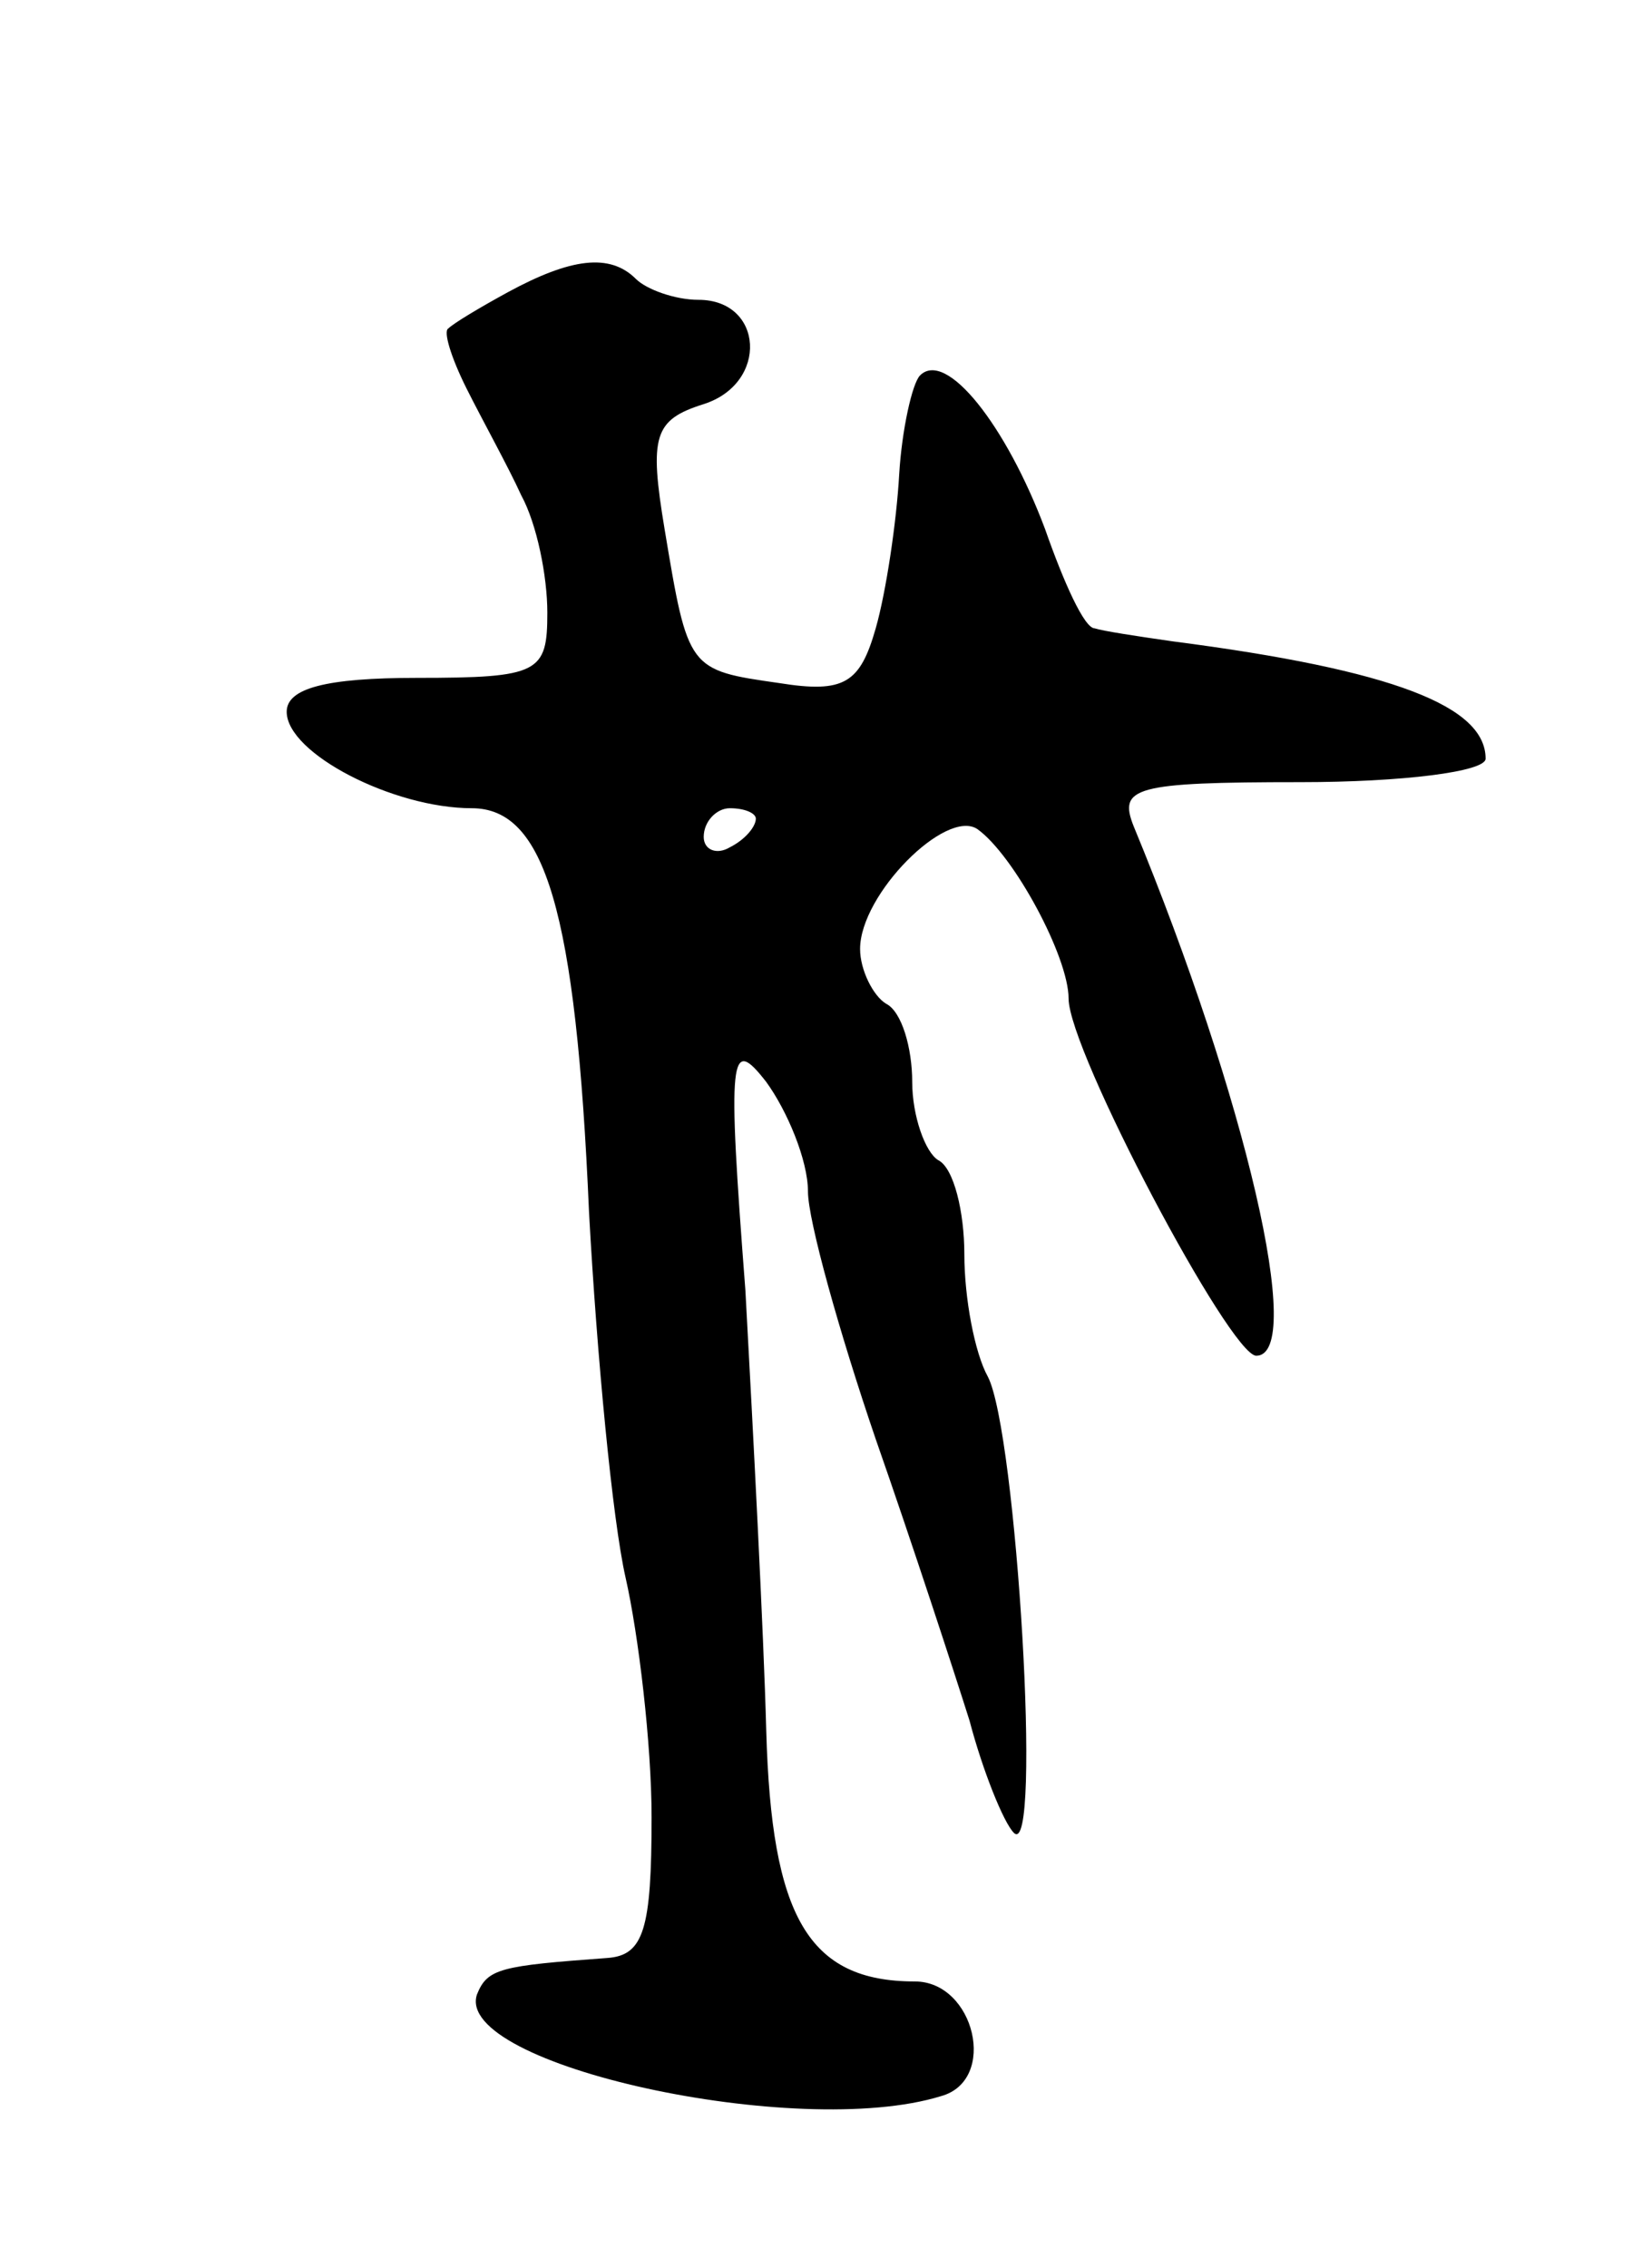 <svg version="1.0" xmlns="http://www.w3.org/2000/svg"
 width="63pt" height="87pt" viewBox="0 0 63 87"
 preserveAspectRatio="xMidYMid meet">
<g transform="translate(0,87) scale(0.1,-0.1)"
fill="#000000" stroke="none">
<path d="M195 758 c-11 -6 -21 -12 -23 -14 -2 -1 1 -11 7 -23 6 -12 16 -30 21
-41 6 -11 10 -31 10 -45 0 -23 -3 -25 -50 -25 -35 0 -50 -4 -50 -13 0 -16 41
-37 71 -37 28 0 40 -39 45 -155 3 -55 9 -118 14 -140 5 -22 10 -64 10 -92 0
-43 -3 -53 -17 -54 -41 -3 -46 -4 -50 -14 -9 -27 123 -56 178 -39 22 6 13 44
-10 44 -41 0 -55 25 -57 96 -1 38 -5 114 -8 169 -7 91 -6 98 8 80 8 -11 16
-30 16 -42 0 -11 12 -54 26 -95 14 -40 30 -89 36 -108 5 -19 13 -39 17 -43 11
-11 1 154 -10 175 -5 9 -9 30 -9 47 0 16 -4 33 -10 36 -5 3 -10 17 -10 30 0
13 -4 27 -10 30 -5 3 -10 13 -10 21 0 21 33 54 45 46 14 -10 35 -49 35 -65 0
-20 62 -137 72 -137 19 0 -4 99 -47 203 -6 15 0 17 64 17 39 0 71 4 71 9 0 20
-35 34 -120 45 -14 2 -27 4 -30 5 -4 0 -12 18 -19 38 -15 40 -38 69 -48 59 -3
-3 -7 -21 -8 -38 -1 -18 -5 -45 -9 -59 -6 -21 -12 -25 -37 -21 -35 5 -35 5
-44 59 -6 36 -4 42 15 48 25 8 23 40 -2 40 -9 0 -20 4 -24 8 -10 10 -25 8 -49
-5z m95 -202 c0 -3 -4 -8 -10 -11 -5 -3 -10 -1 -10 4 0 6 5 11 10 11 6 0 10
-2 10 -4z"/>
</g>
</svg>

